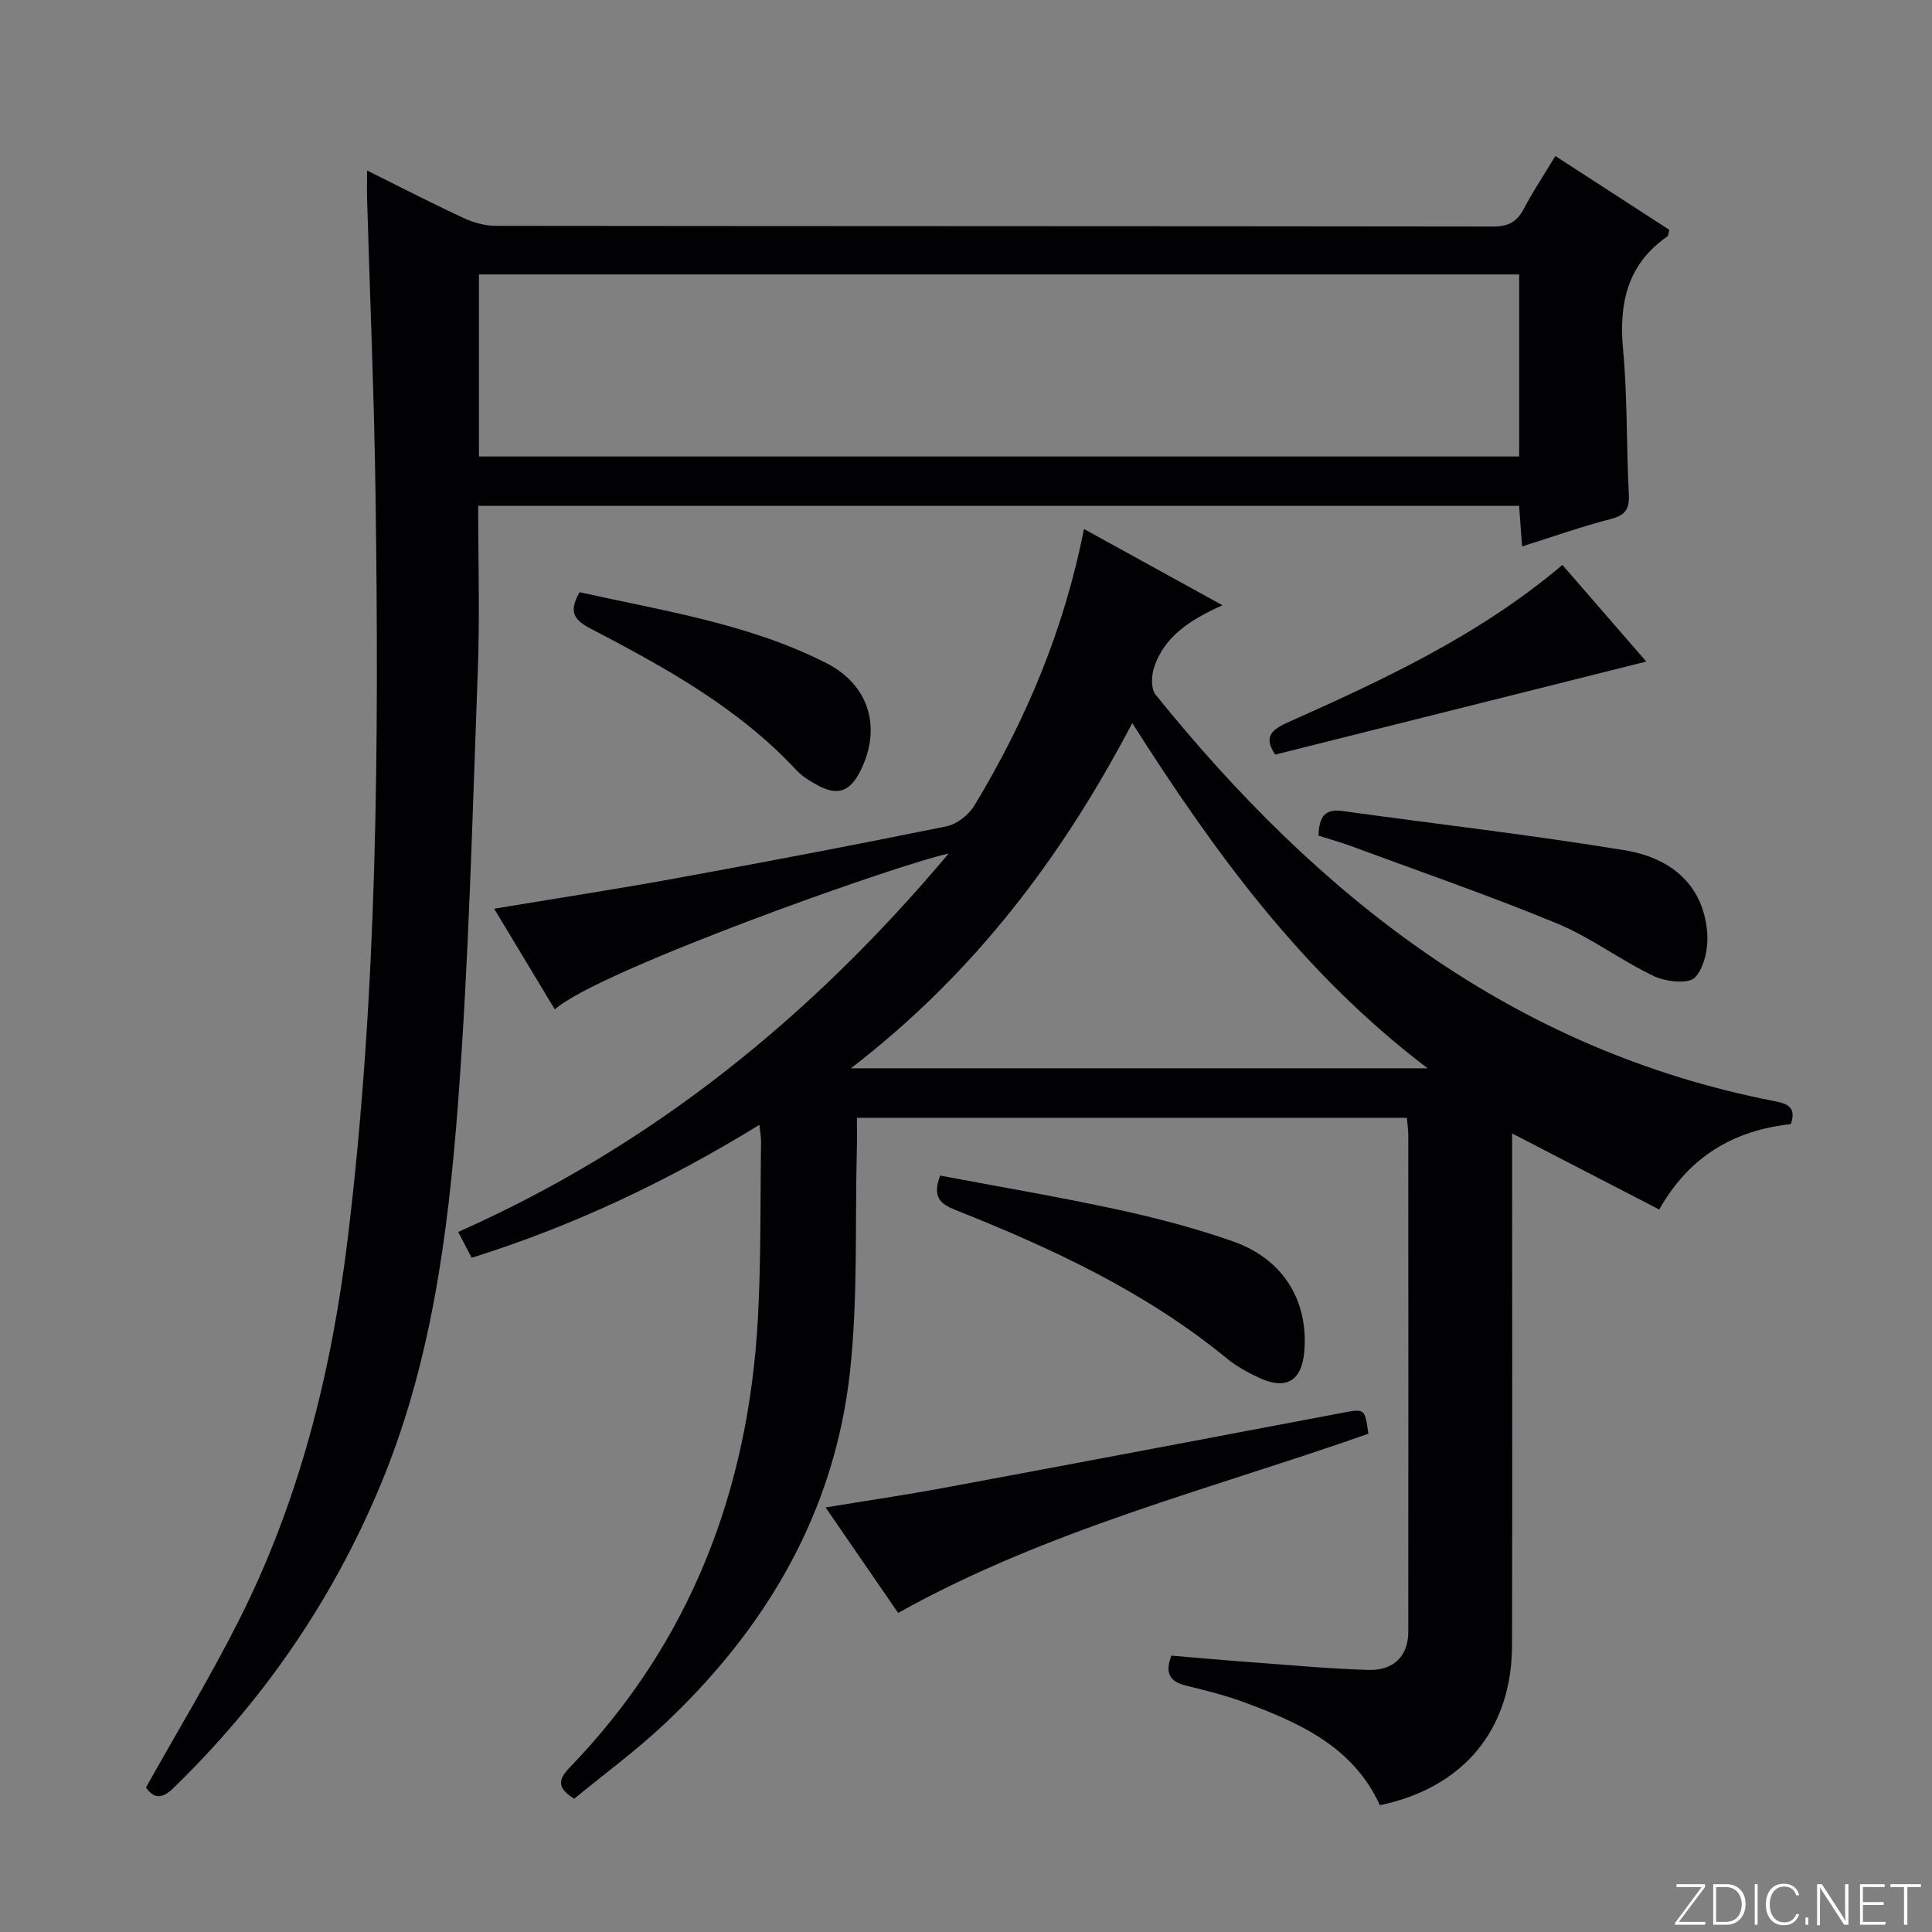 <svg enable-background="new 0 0 400 400" viewBox="0 0 400 400" xmlns="http://www.w3.org/2000/svg"><rect x="0" y="0" width="400" height="400" fill="#808080" stroke="none"/><g fill="#fbfcfa"><path d="m346.9 398 5.4-7.3h-5.2v-.6h5.9v.6l-5.4 7.2h5.5l-.1.6h-6.2v-.5z"/><path d="m354.7 390.1h2.8c2.3 0 3.9 1.6 3.9 4.1s-1.6 4.3-3.9 4.3h-2.8zm.6 7.8h2c2.2 0 3.3-1.6 3.3-3.6 0-1.8-1-3.6-3.3-3.6h-2z"/><path d="m363.9 390.1v8.4h-.6v-8.4z"/><path d="m372.5 396.3c-.4 1.3-1.4 2.3-3.2 2.3-2.4 0-3.7-1.9-3.7-4.3 0-2.3 1.2-4.3 3.7-4.3 1.8 0 2.9 1 3.2 2.4h-.6c-.4-1.1-1.1-1.8-2.5-1.8-2.1 0-3 1.9-3 3.7s.9 3.7 3 3.7c1.4 0 2.1-.7 2.5-1.7z"/><path d="m373.8 398.5v-1.5h.6v1.5z"/><path d="m376.2 398.5v-8.4h1c1.3 2 4.4 6.7 4.9 7.6-.1-1.2-.1-2.4-.1-3.8v-3.8h.7v8.4h-.9c-1.2-1.9-4.4-6.8-5-7.7.1 1.1 0 2.3 0 3.9v3.9h-.6z"/><path d="m390 394.4h-4.3v3.5h4.7l-.1.6h-5.2v-8.4h5.1v.6h-4.5v3.1h4.3v.7z"/><path d="m394.2 390.7h-2.8v-.6h6.3v.6h-2.8v7.8h-.7z"/></g><path d="m291.28 231.43c-38.03 0-75.62 0-113.87 0 0 2.37.05 4.49-.01 6.61-.39 15.3.24 30.71-1.41 45.87-3.17 29.13-17.25 53.09-38.38 72.98-5.91 5.56-12.5 10.4-18.73 15.52-3.54-2.22-3.4-3.92-.92-6.48 25.05-25.94 37.03-57.47 38.96-93.06.66-12.12.47-24.29.65-36.44.01-.94-.17-1.89-.34-3.55-19.04 11.71-38.57 20.94-59.57 27.53-.95-1.82-1.77-3.38-2.8-5.35 40.15-17.81 73.14-44.54 101.55-78.35-11.24 2.45-73.04 24.47-81.54 32.28-4.12-6.83-8.17-13.56-12.56-20.85 12.94-2.15 25.21-4.03 37.42-6.26 18.77-3.42 37.51-6.98 56.2-10.79 2.17-.44 4.64-2.39 5.82-4.33 10.62-17.6 18.56-36.33 22.67-57.24 9.47 5.21 18.68 10.28 28.68 15.79-6.79 3.04-12.07 6.49-14.18 12.93-.55 1.68-.64 4.37.32 5.57 33.67 41.75 73.91 73.61 128.1 84.16 2.46.48 4.72 1.1 3.43 4.77-11.56 1.26-20.94 6.48-27.24 17.68-9.94-5.14-19.75-10.21-30.46-15.75v5.51c0 33.49.05 66.99-.02 100.48-.05 17.44-10.05 29.47-27.36 33.09-5.52-12.09-16.6-17.06-28.12-21.32-3.88-1.44-7.94-2.44-11.97-3.43-3.17-.78-4.55-2.34-3.09-6.22 5.7.47 11.59 1.01 17.49 1.44 7.79.57 15.57 1.3 23.37 1.52 5.23.15 8.19-2.95 8.2-7.88.03-34.33.02-68.65 0-102.98 0-.98-.16-1.95-.29-3.45zm-115.11-10.25h119.41c-25.97-19.7-44.13-44.73-61.16-71.47-14.61 27.86-32.75 51.83-58.25 71.47z" fill="#010103"/><path d="m76 35.3c7.29 3.62 13.61 6.89 20.06 9.87 2.03.94 4.41 1.59 6.63 1.59 68.82.08 137.64.05 206.47.14 3.07 0 4.88-.93 6.3-3.62 1.92-3.64 4.2-7.07 6.56-10.98 8.2 5.32 15.95 10.34 23.6 15.29-.21.75-.19 1.19-.38 1.33-8.31 5.77-10.09 13.83-9.2 23.44.92 9.92.67 19.95 1.19 29.91.16 3.05-.64 4.39-3.72 5.18-6.08 1.57-12.02 3.68-18.38 5.68-.22-2.97-.41-5.54-.62-8.41-71.79 0-143.37 0-215.51 0 0 11.45.35 22.74-.07 33.99-1.13 30.08-1.85 60.2-4.14 90.2-2.06 26.96-5.59 53.83-16.27 79.17-9.96 23.66-24.23 44.25-42.61 62.11-2.52 2.45-4.11 2.09-5.69-.11 6.49-11.6 13.29-22.81 19.18-34.48 12.65-25.01 19.29-51.76 22.64-79.53 6.14-50.87 6.42-101.94 5.72-153.04-.27-20.61-1.16-41.22-1.76-61.85-.05-1.63 0-3.27 0-5.88zm23.16 59.21h215.37c0-12.71 0-25.09 0-37.69-71.95 0-143.6 0-215.37 0z" fill="#010103"/><path d="m170.93 312.1c8.67-1.43 16.67-2.6 24.63-4.08 27.41-5.1 54.81-10.29 82.2-15.48 4.82-.91 4.8-1 5.55 4.3-32.55 11.45-66.41 19.82-97.36 37.1-4.72-6.88-9.68-14.08-15.02-21.84z" fill="#010103"/><path d="m273 173.02c.06-4.05 1.41-5.6 4.94-5.11 19.52 2.71 39.11 4.94 58.55 8.15 9.05 1.49 16.09 6.79 16.96 16.91.27 3.14-.53 7.3-2.52 9.4-1.34 1.41-6.04.9-8.52-.28-6.87-3.26-13.07-8.02-20.07-10.91-14.06-5.8-28.46-10.77-42.74-16.05-2.13-.79-4.33-1.39-6.6-2.11z" fill="#010103"/><path d="m194.65 243.39c12.31 2.33 24.56 4.4 36.7 7.03 8.09 1.75 16.16 3.87 23.96 6.61 10.42 3.67 15.64 12.34 14.72 22.87-.52 5.96-3.73 7.93-9.19 5.42-2.4-1.1-4.81-2.4-6.84-4.07-16.8-13.79-36.21-22.8-56.18-30.74-3.16-1.26-4.85-2.66-3.17-7.12z" fill="#010103"/><path d="m120 122.61c17.34 3.86 34.97 6.52 51 14.63 9.03 4.56 11.59 13.52 7.11 22.42-2.14 4.25-4.72 5.16-8.82 2.93-1.59-.87-3.23-1.87-4.45-3.18-12.02-12.91-27.19-21.24-42.55-29.26-3.26-1.71-4.73-3.33-2.29-7.54z" fill="#010103"/><path d="m340.84 136.97c-25.81 6.47-51.26 12.85-76.82 19.26-2.13-3.18-1.38-4.88 2.34-6.54 20.01-8.93 39.89-18.14 57.12-32.73 5.85 6.74 11.66 13.44 17.36 20.01z" fill="#010103"/></svg>